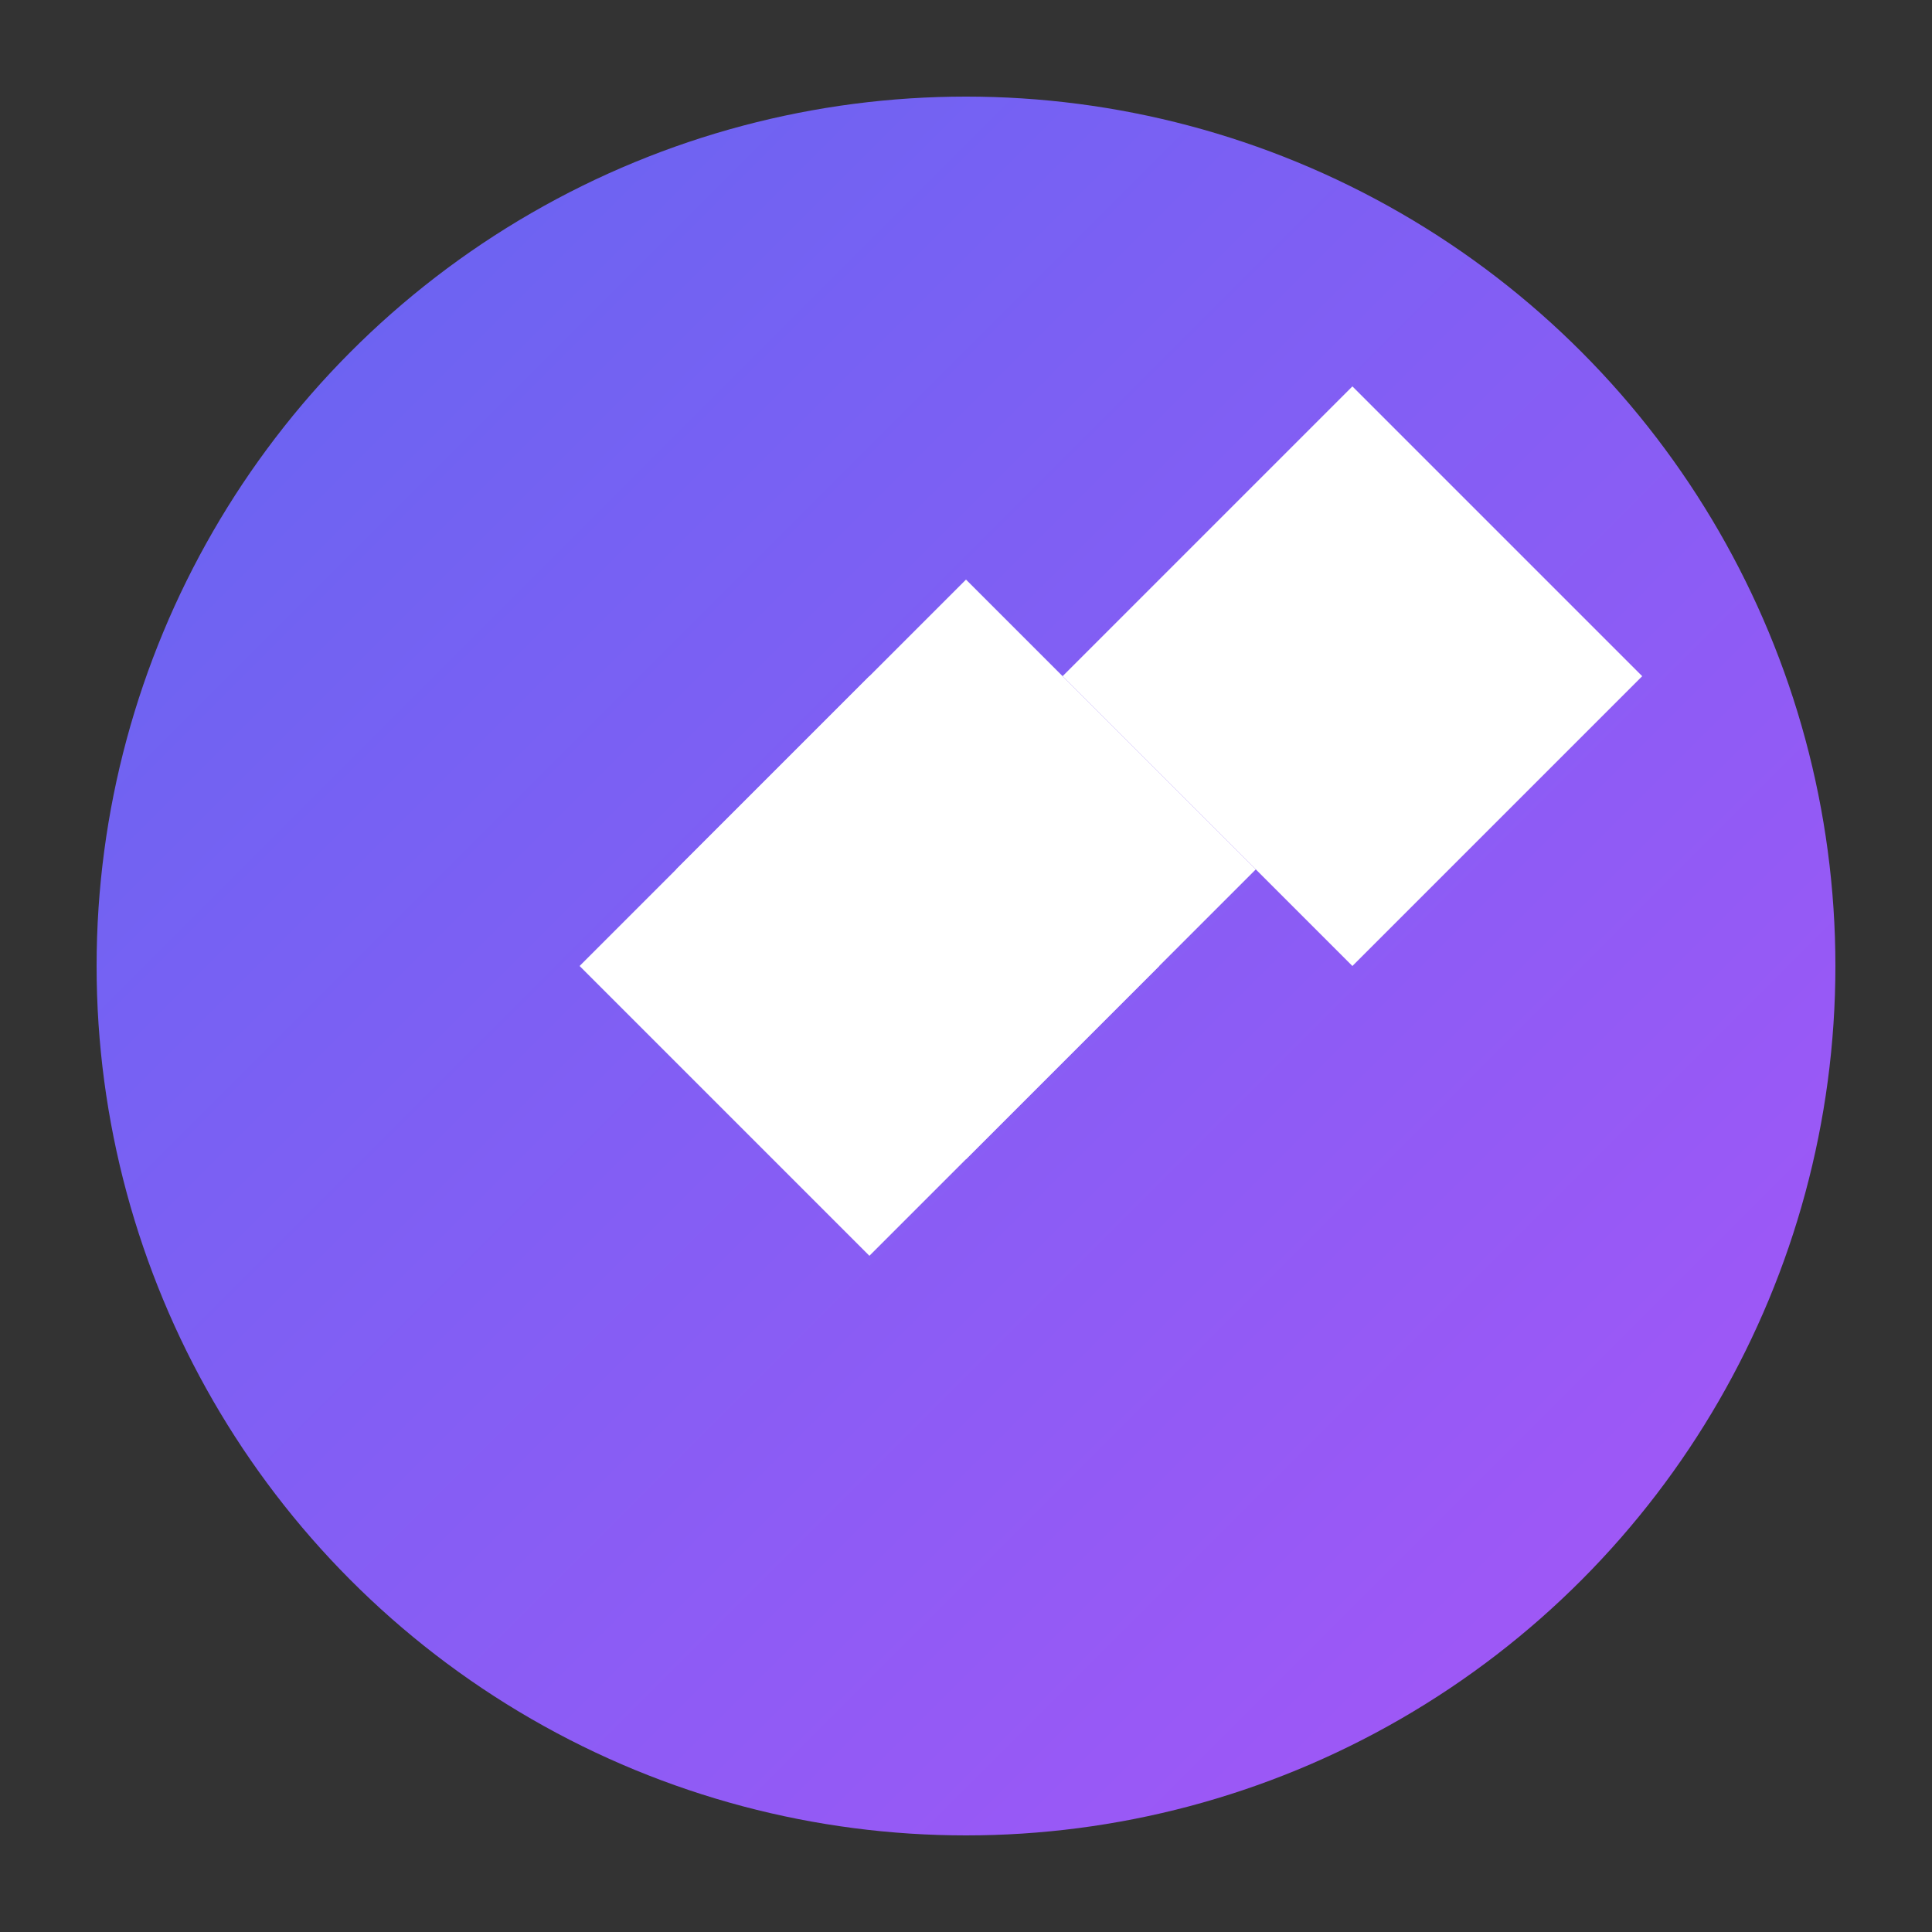 <svg width="200" height="200" xmlns="http://www.w3.org/2000/svg">
  <rect width="100%" height="100%" fill="#333333" stroke="none"/>
  <defs>
    <linearGradient id="grad1" x1="0%" y1="0%" x2="100%" y2="100%">
      <stop offset="0%" style="stop-color:#6366f1;stop-opacity:1" />
      <stop offset="100%" style="stop-color:#a855f7;stop-opacity:1" />
    </linearGradient>
  </defs>
  <circle cx="100" cy="100" r="90" fill="url(#grad1)" />
  <path d="M60 100 L90 70 L120 100 L90 130 Z" fill="white" />
  <path d="M100 60 L130 90 L100 120 L70 90 Z" fill="white" />
  <path d="M140 100 L110 70 L140 40 L170 70 Z" fill="white" />
</svg>

